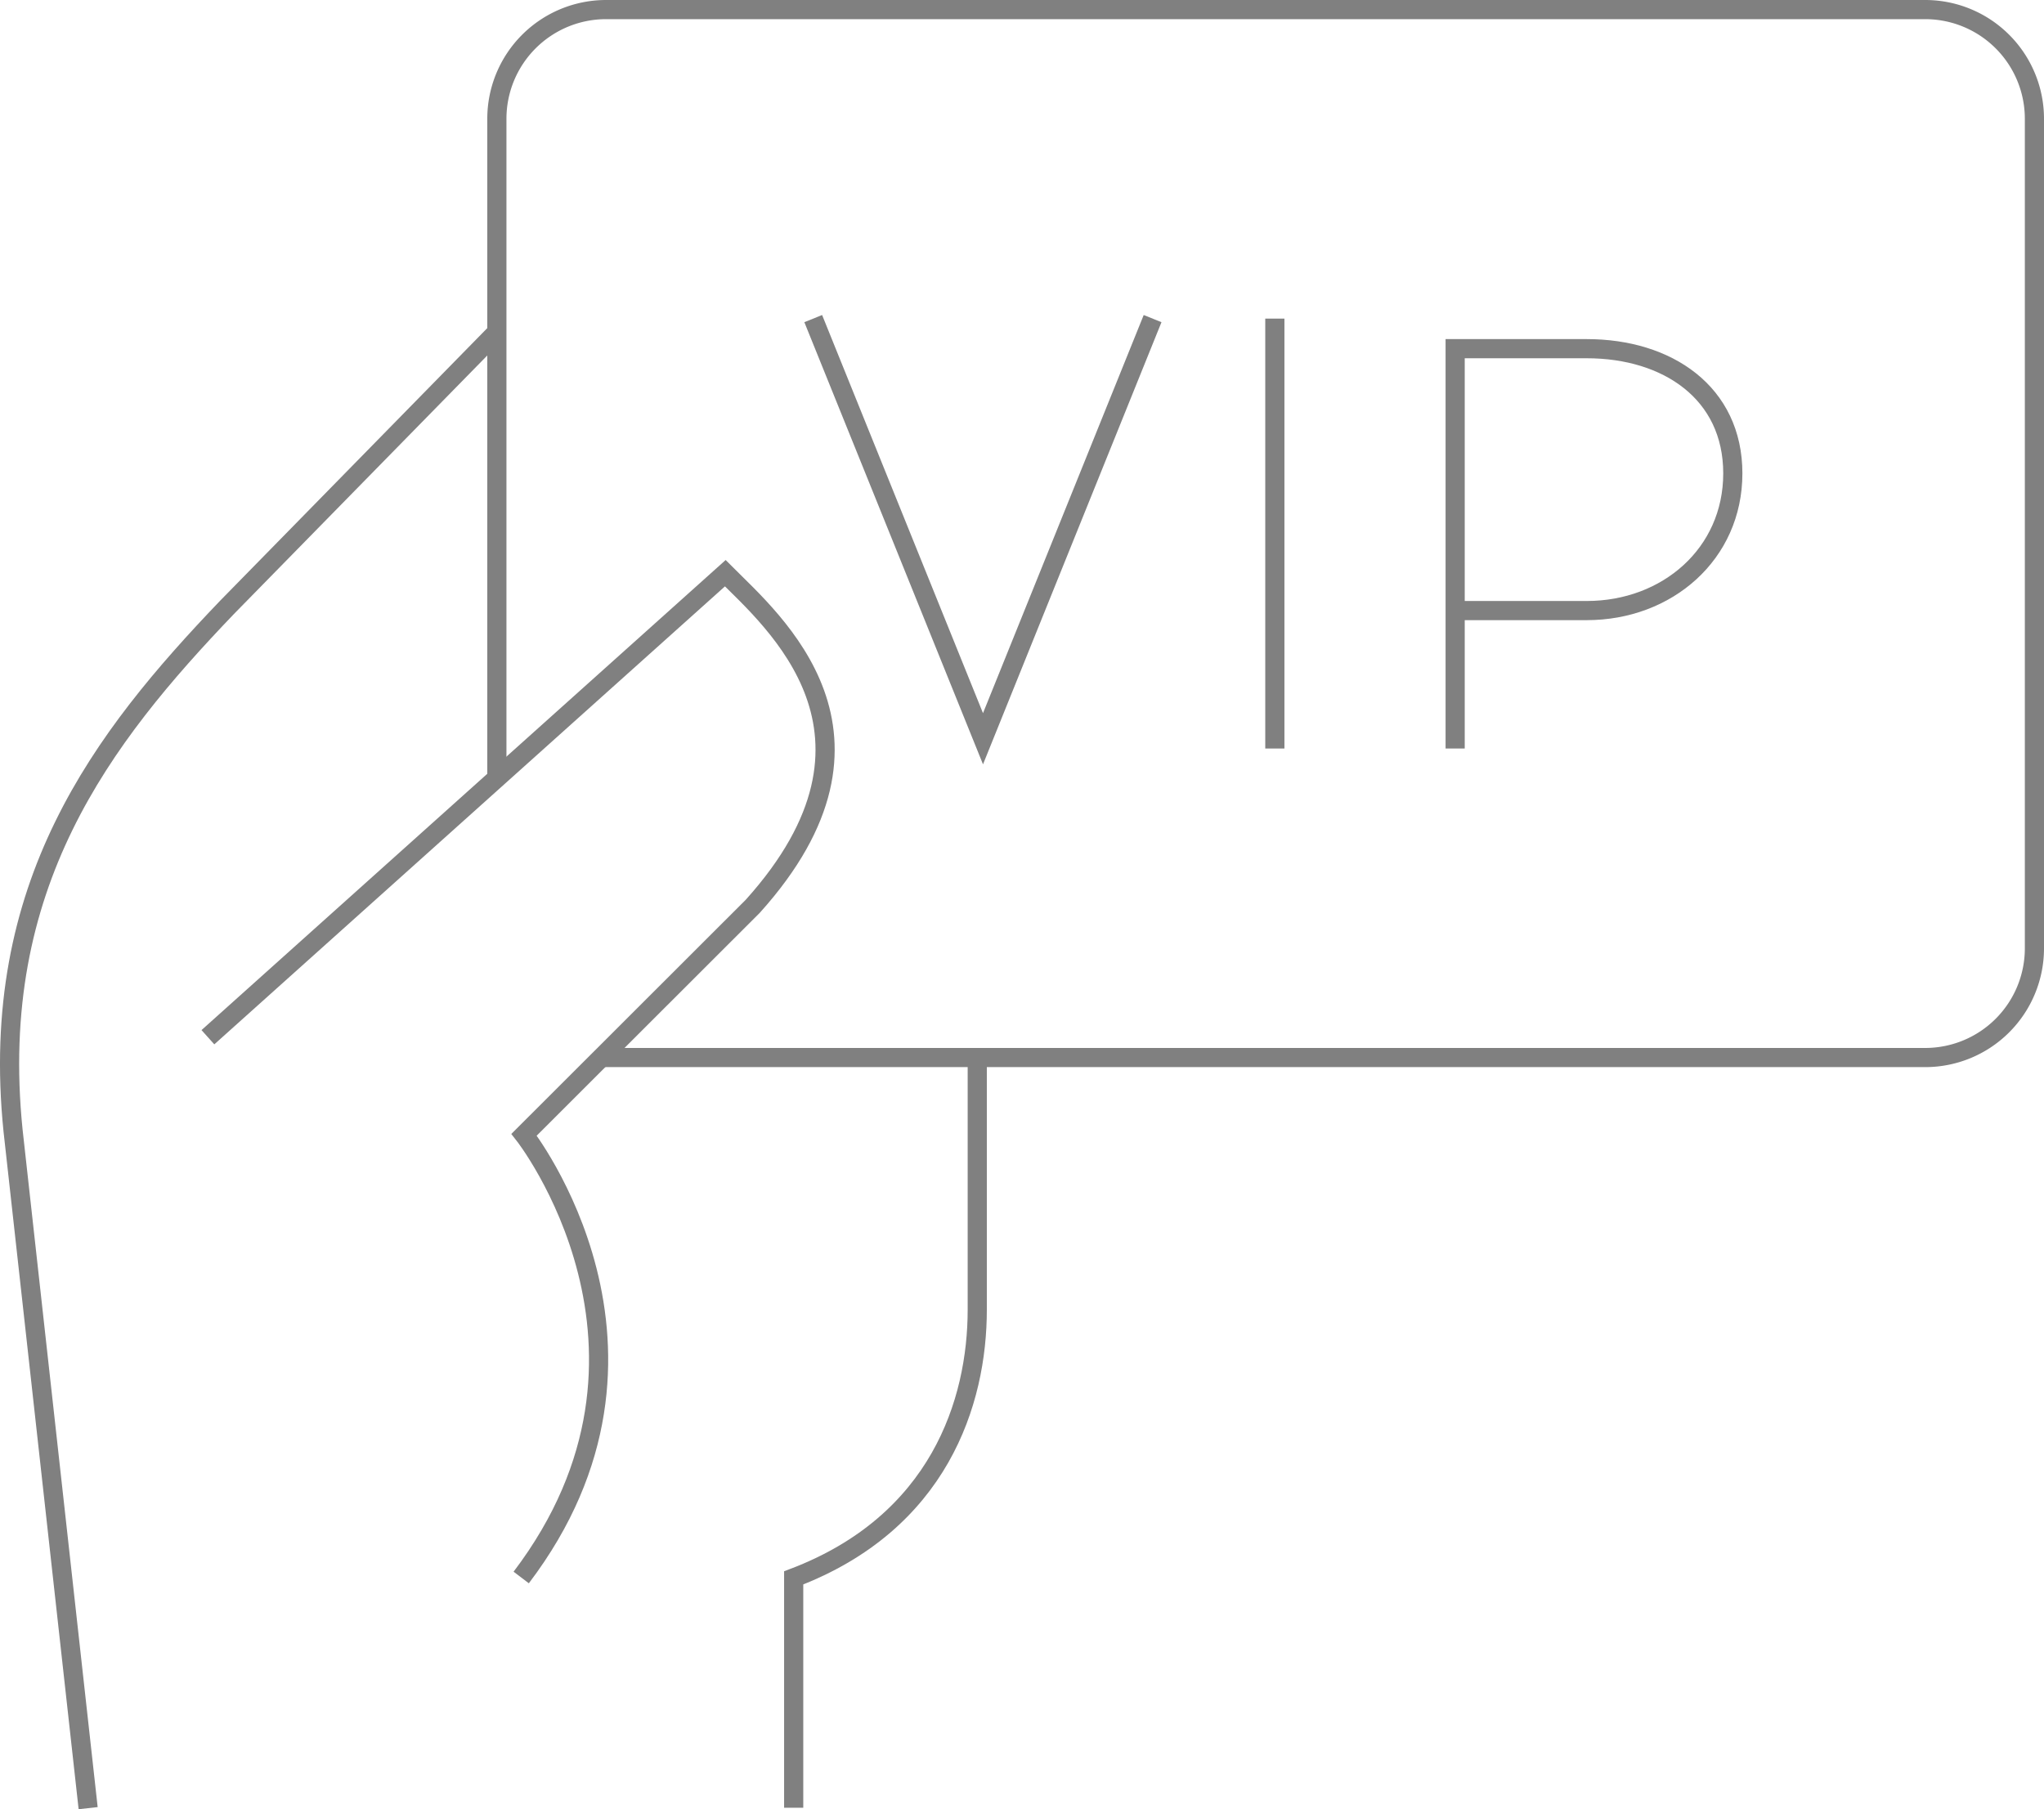 <svg xmlns="http://www.w3.org/2000/svg" viewBox="0 0 106.67 94.44"><defs><style>.cls-1{fill:none;stroke:gray;stroke-miterlimit:10;}</style></defs><title>memberships</title><g id="Layer_2" data-name="Layer 2"><g id="Layer_1-2" data-name="Layer 1"><path class="cls-1" d="M25.93,40.62V6.2A5.7,5.7,0,0,1,31.63.5h68.84a5.7,5.7,0,0,1,5.7,5.7V49.5a5.7,5.7,0,0,1-5.7,5.7H31.38"/><path class="cls-1" d="M25.93,17.33,11.85,31.7C5.32,38.52-.62,46.21.68,59L4.6,94.38"/><path class="cls-1" d="M10.85,54.14l27-24.22c2.5,2.51,9.51,8.42,1.43,17.39L27.35,59.23s8.85,11.26-.15,23.11"/><path class="cls-1" d="M51,55.2V68.36c0,4.84-2,11.12-9.58,14v12"/><polyline class="cls-1" points="60.15 16.63 51.3 38.56 42.44 16.63"/><line class="cls-1" x1="66.53" y1="16.63" x2="66.53" y2="39.07"/><path class="cls-1" d="M75.94,39.07V18.2h6.87c4.21,0,7.62,2.3,7.62,6.51S87,31.87,82.81,31.87l-6.87,0"/></g></g></svg>
